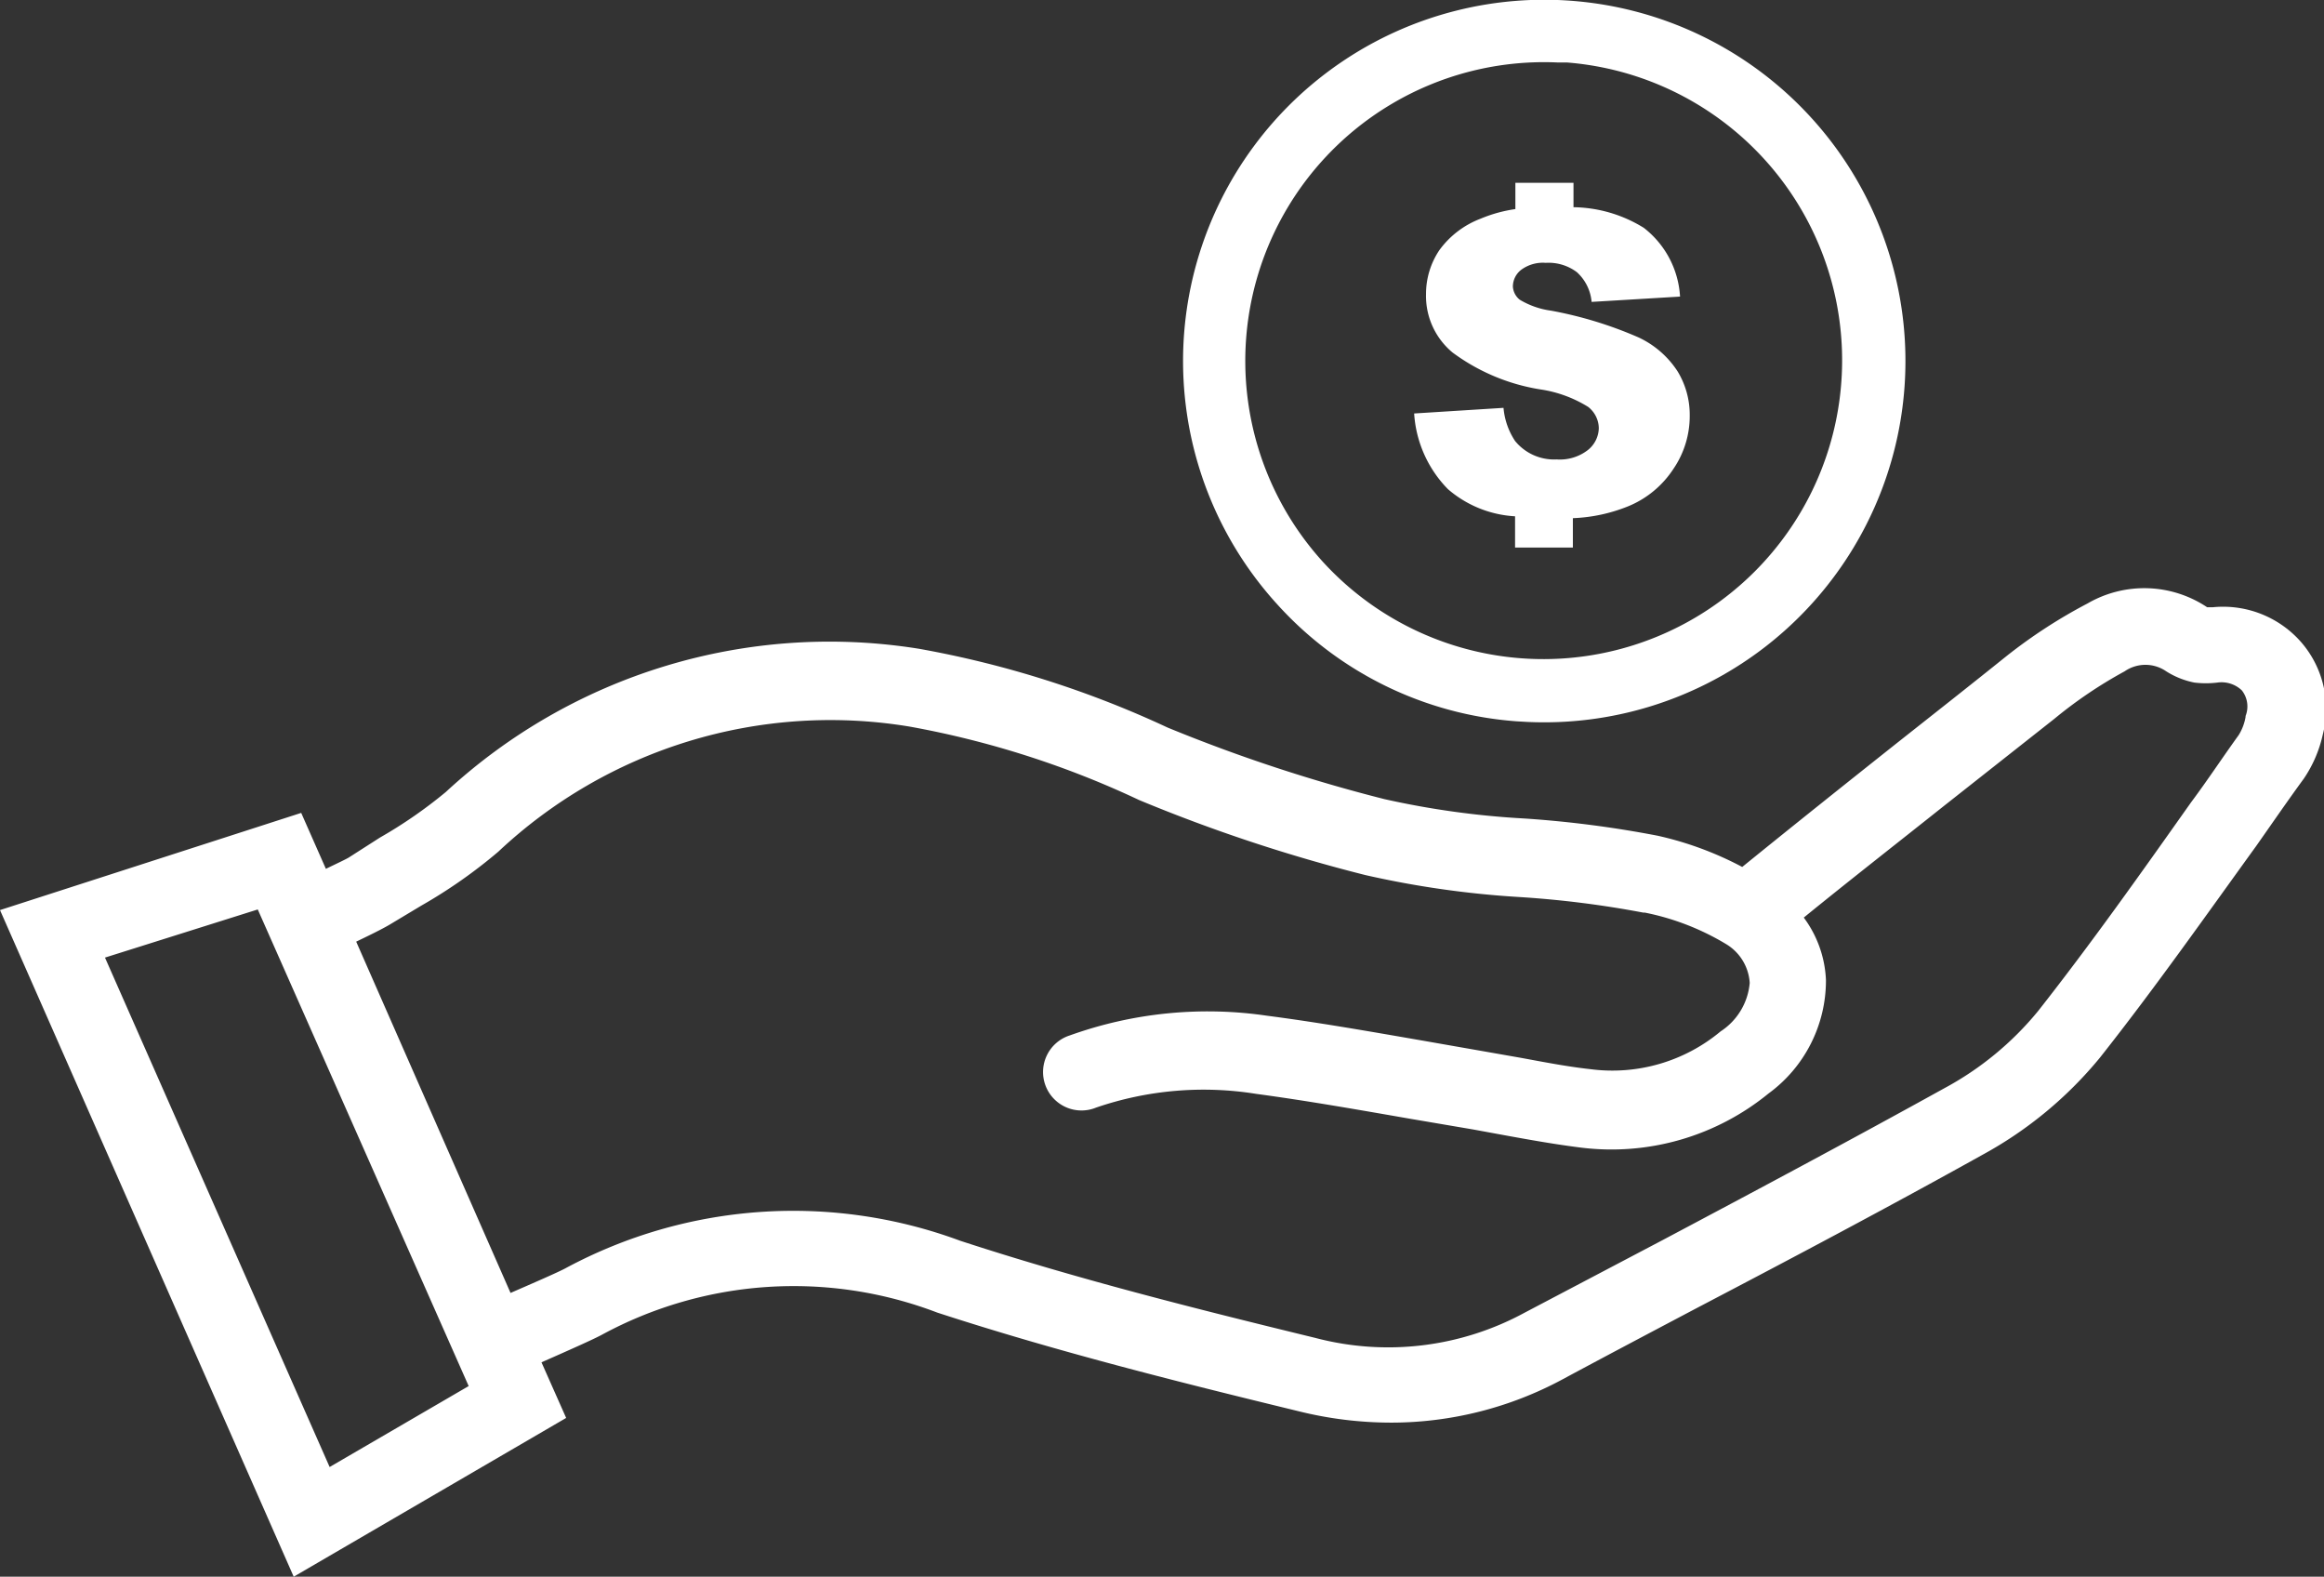 <svg xmlns="http://www.w3.org/2000/svg" viewBox="0 0 74.38 50.45"><rect x="0" y="0" width="74.38" height="50.45" fill="#333333" stroke="none"/><defs><style>.cls-1{fill:#fff;}</style></defs><title>creditoBlanco</title><g id="Capa_2" data-name="Capa 2"><g id="Capa_1-2" data-name="Capa 1"><path class="cls-1" d="M73.66,20.56a3.32,3.32,0,0,0-2.84-1.13h-.18a3.62,3.62,0,0,0-3.83-.12A16.49,16.49,0,0,0,64.21,21c-1.12.9-2.29,1.82-3.53,2.8-1.65,1.31-3.33,2.65-4.92,3.94a10.75,10.75,0,0,0-2.71-1,34.57,34.57,0,0,0-4.25-.55,27.31,27.31,0,0,1-4.49-.62,51.33,51.33,0,0,1-6.94-2.29,32.19,32.19,0,0,0-7.95-2.52,18.08,18.08,0,0,0-15.15,4.58,14.79,14.79,0,0,1-2.11,1.46l-1,.64c-.1.06-.4.2-.73.36l-.79-1.79L0,29.12,9.4,50.45l8.72-5.08-.79-1.78c1-.44,1.67-.74,1.93-.88A12.88,12.88,0,0,1,30,42c3.81,1.24,7.63,2.2,11.54,3.15a12.34,12.34,0,0,0,3,.37A11.58,11.58,0,0,0,50,44.14c1.45-.78,2.93-1.56,4.37-2.32,3-1.57,6.08-3.2,9.08-4.87a12.75,12.75,0,0,0,3.76-3.11c1.74-2.2,3.38-4.53,5-6.77.5-.71,1-1.44,1.52-2.15a4.06,4.06,0,0,0,.61-1.41A3.26,3.26,0,0,0,73.66,20.56ZM10.55,46.94,3.36,30.64,8.25,29.1,15,44.35Zm61.32-24a1.62,1.62,0,0,1-.22.58c-.52.72-1,1.45-1.53,2.16-1.57,2.22-3.19,4.51-4.89,6.67a10,10,0,0,1-3,2.47c-3,1.66-6.06,3.29-9,4.85L48.8,42a9.15,9.15,0,0,1-6.7.81c-3.86-.94-7.64-1.89-11.37-3.11a15.38,15.38,0,0,0-12.63.88c-.22.12-1,.46-1.76.79L11.4,30.13c.63-.3.93-.46,1.08-.55l1-.6a16.19,16.19,0,0,0,2.47-1.73,15.52,15.52,0,0,1,13.17-4,29.54,29.54,0,0,1,7.34,2.35A51.78,51.78,0,0,0,43.7,28a30.48,30.48,0,0,0,4.89.7,32.18,32.18,0,0,1,4,.5h.05a8.1,8.1,0,0,1,2.59,1h0A1.56,1.56,0,0,1,56,31.45,2.06,2.06,0,0,1,55.07,33a5.41,5.41,0,0,1-4.17,1.21c-.73-.08-1.45-.22-2.21-.36l-1.14-.2-2-.35c-1.62-.28-3.31-.58-5-.8a13.06,13.06,0,0,0-6.31.63,1.23,1.23,0,1,0,.84,2.31A10.61,10.61,0,0,1,40.2,35c1.63.22,3.28.51,4.89.79l2.06.35,1.09.2c.77.14,1.56.28,2.36.38a7.94,7.94,0,0,0,6-1.73,4.48,4.48,0,0,0,1.84-3.63,3.6,3.6,0,0,0-.71-2c1.45-1.18,3-2.39,4.47-3.56L65.75,23A14.24,14.24,0,0,1,68,21.48a1.17,1.17,0,0,1,1.33,0,2.63,2.63,0,0,0,.9.36,3.09,3.09,0,0,0,.74,0h0a.94.94,0,0,1,.78.25A.83.83,0,0,1,71.87,22.91Z"/><path class="cls-1" d="M48.54,23.08a11.45,11.45,0,0,1-7.65-3.73h0a11.56,11.56,0,1,1,8,3.75ZM50.16,2l-.29,0a9.56,9.56,0,0,0-7.51,16h0a9.56,9.56,0,1,0,7.8-16Z"/><path class="cls-1" d="M53.69,11.88a3,3,0,0,0-1.24-1.08,12.72,12.72,0,0,0-2.81-.86,2.62,2.62,0,0,1-1-.35.58.58,0,0,1-.22-.42.68.68,0,0,1,.27-.54,1.17,1.17,0,0,1,.78-.22,1.51,1.51,0,0,1,1,.3,1.46,1.46,0,0,1,.47.95l2.83-.17a3,3,0,0,0-1.16-2.2,4.38,4.38,0,0,0-2.25-.66V5.85H48.5v.84A4.56,4.56,0,0,0,47.38,7a2.91,2.91,0,0,0-1.31,1,2.51,2.51,0,0,0-.43,1.41,2.35,2.35,0,0,0,.85,1.87,6.41,6.41,0,0,0,2.81,1.18,4,4,0,0,1,1.53.56.88.88,0,0,1,.34.68.92.92,0,0,1-.35.7,1.46,1.46,0,0,1-1,.3,1.61,1.61,0,0,1-1.33-.59,2.27,2.27,0,0,1-.37-1.06l-2.86.18a3.8,3.8,0,0,0,1.08,2.42,3.59,3.59,0,0,0,2.15.87v1h1.85v-.94a5.26,5.26,0,0,0,1.77-.38A3.16,3.16,0,0,0,53.56,15a3,3,0,0,0,.52-1.72A2.67,2.67,0,0,0,53.69,11.88Z"/></g></g></svg>